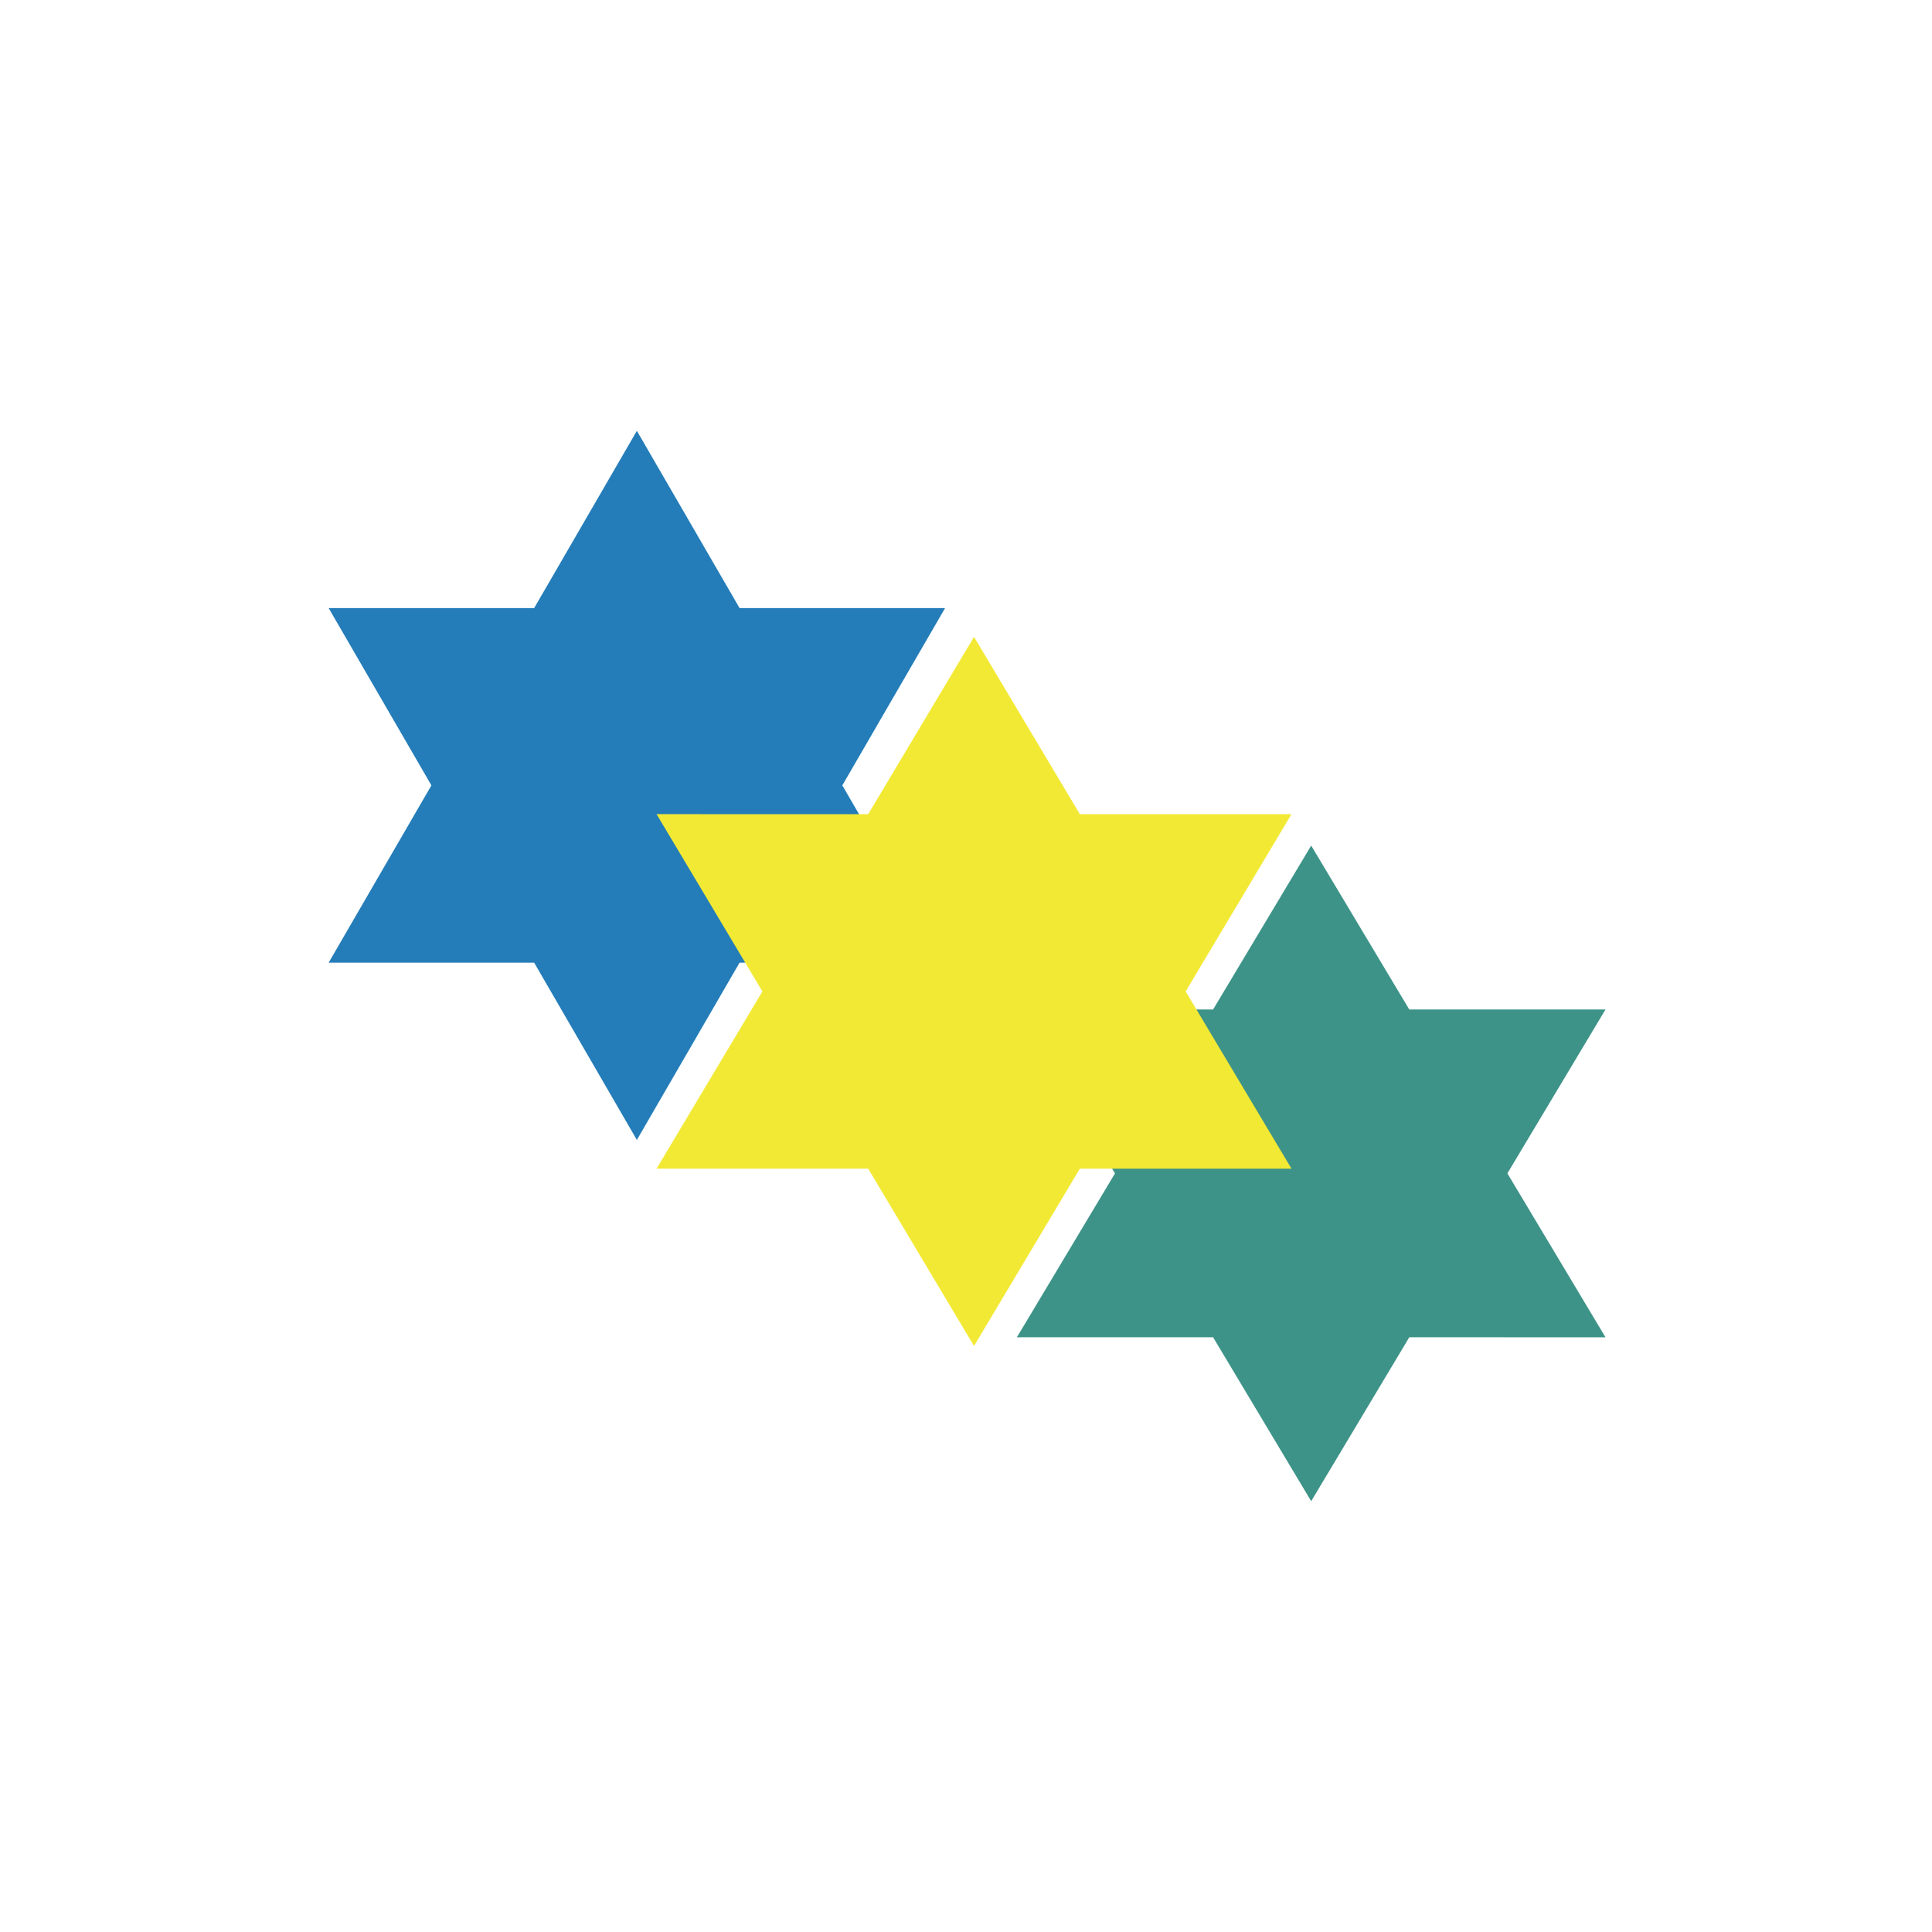 <svg xmlns="http://www.w3.org/2000/svg" fill="none" viewBox="0 0 722 722"><path fill="#fff" d="M0 0h722v722H0z"/><path fill="#247DB9" d="m238 161 38.39 66.256 76.791-.006-38.4 66.25 38.4 66.25-76.791-.006L238 426l-38.39-66.256-76.791.006 38.4-66.25-38.4-66.25 76.791.006L238 161Z"/><path fill="#3D9388" d="m490 316 36.659 61.255 73.326-.005-36.668 61.25 36.668 61.25-73.326-.005L490 561l-36.659-61.255-73.326.005 36.668-61.25-36.668-61.25 73.326.005L490 316Z"/><path fill="#F2E934" d="m364 238 39.545 66.256 79.1-.006-39.555 66.25 39.555 66.25-79.1-.006L364 503l-39.545-66.256-79.1.006 39.555-66.25-39.555-66.25 79.1.006L364 238Z"/></svg>